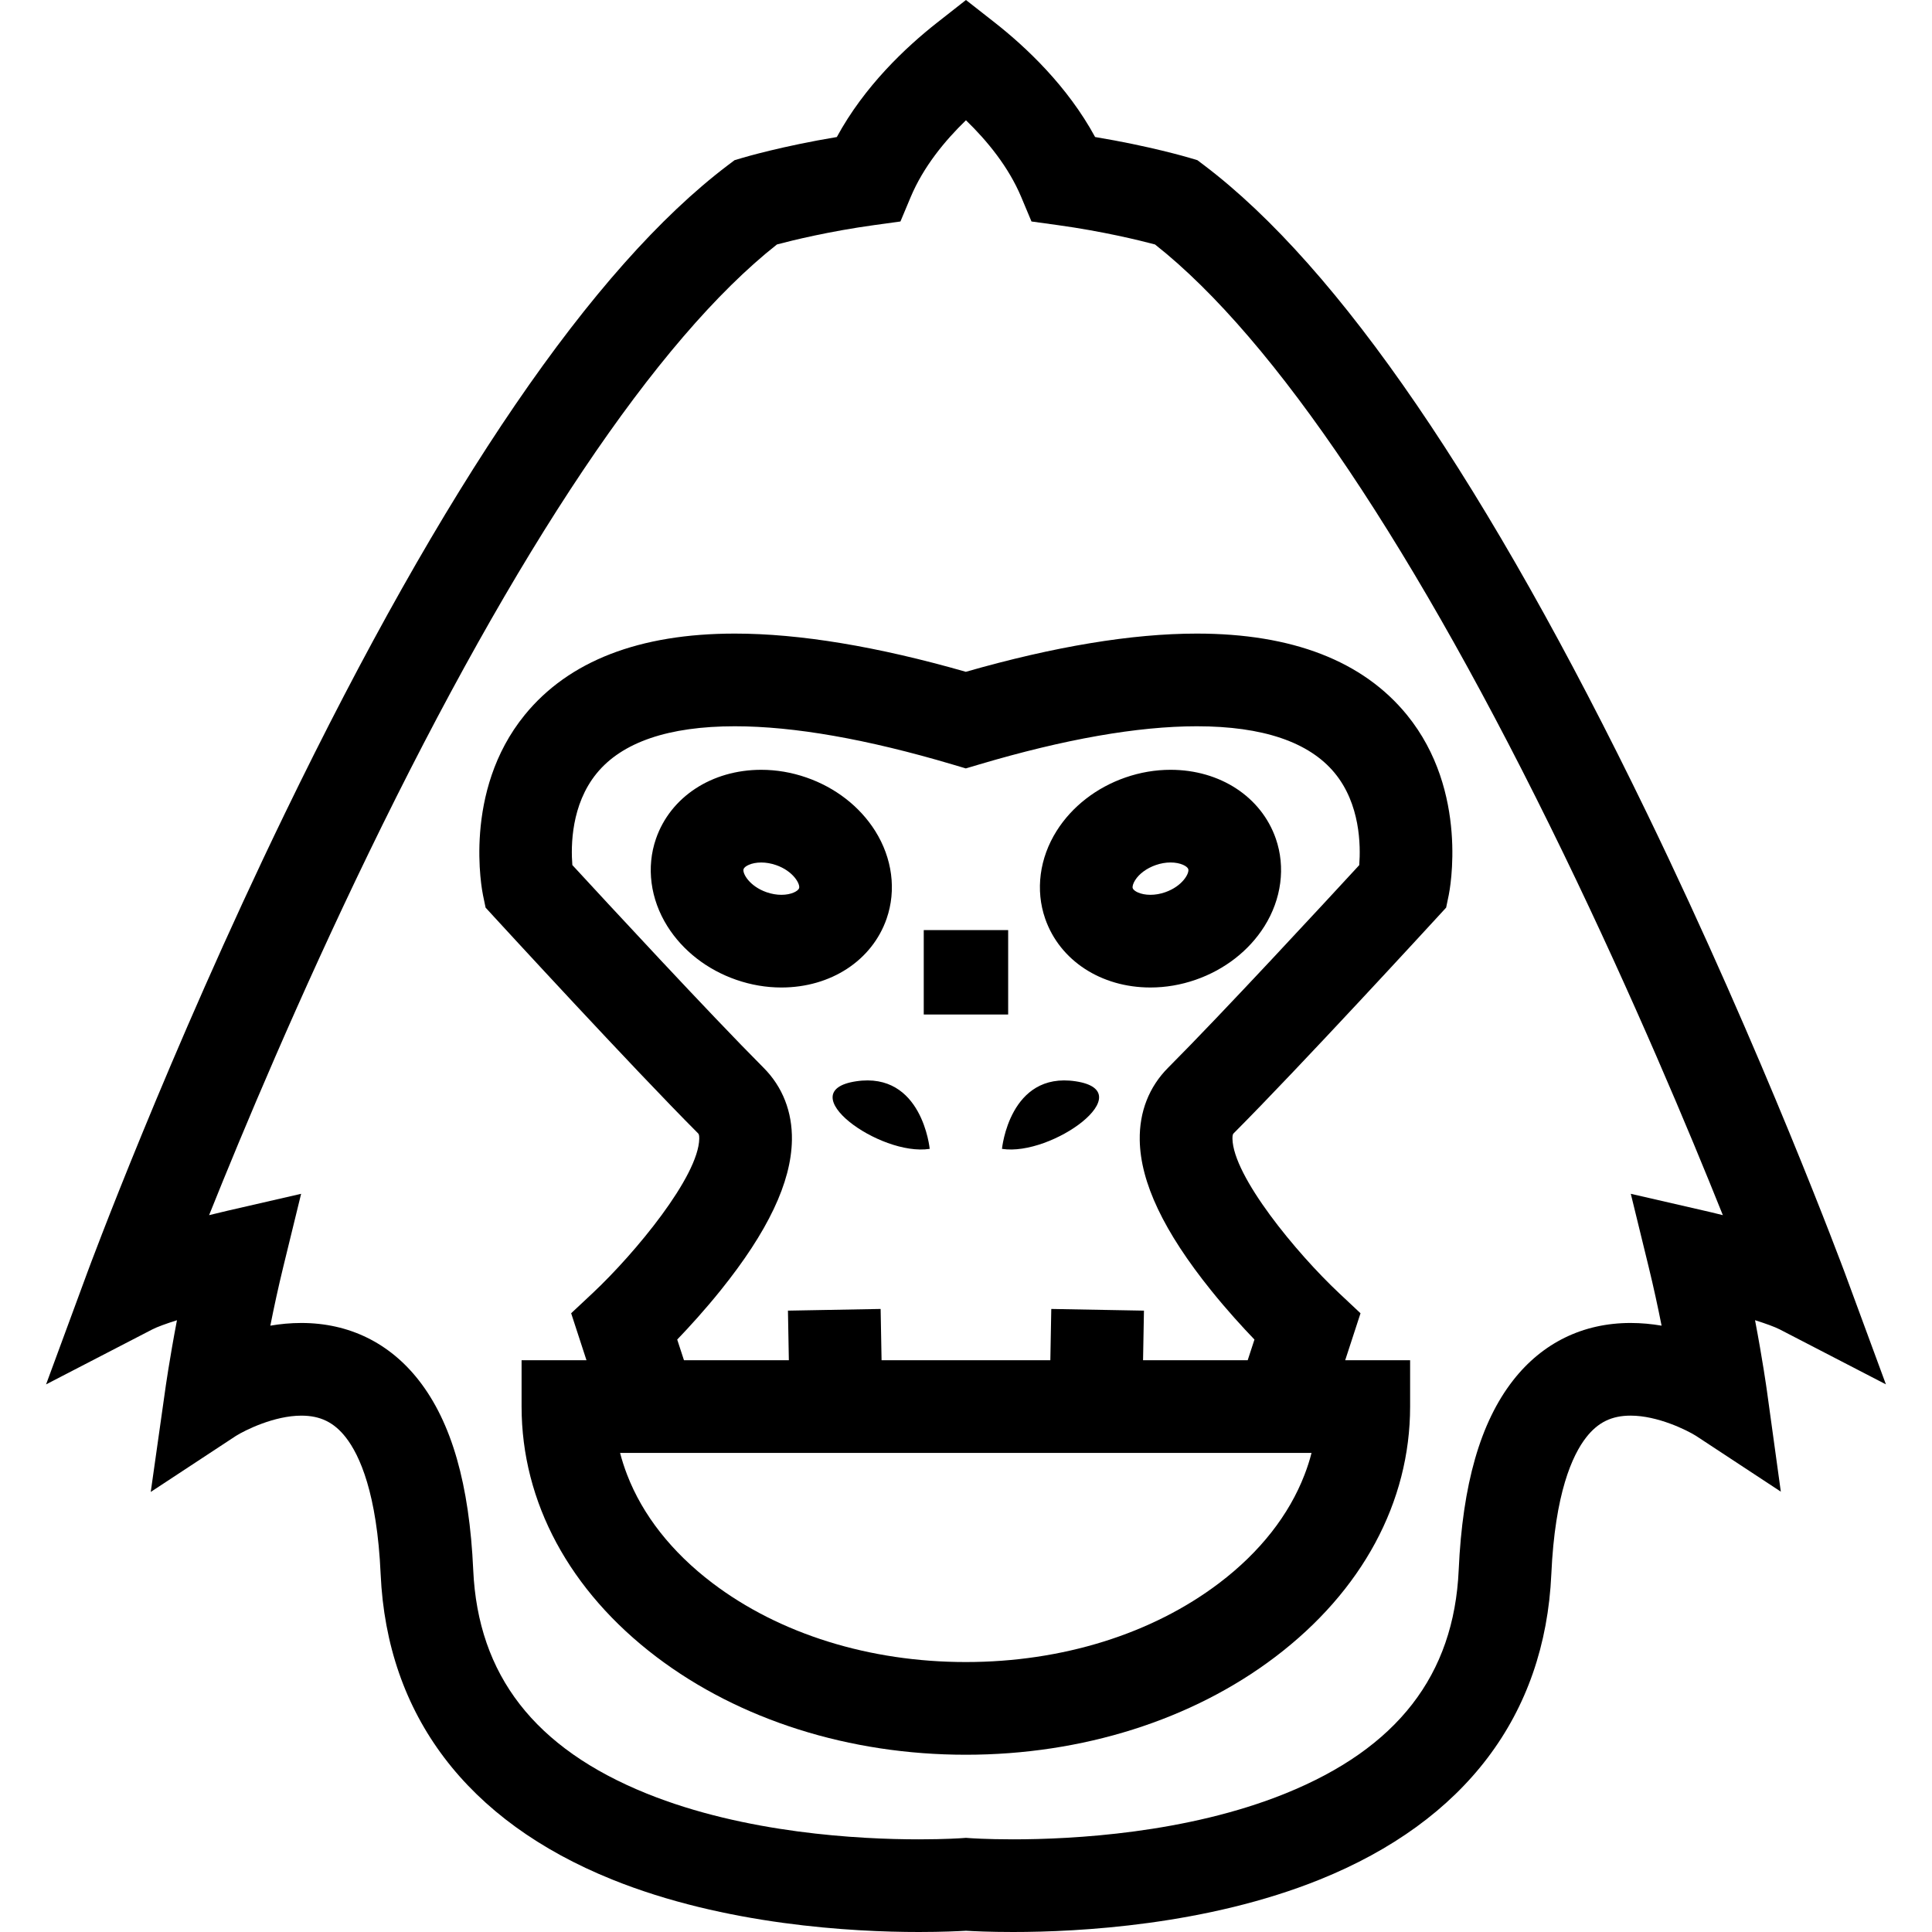 <svg fill="#000000" version="1.1" id="Capa_1" xmlns="http://www.w3.org/2000/svg" xmlns:xlink="http://www.w3.org/1999/xlink"
	 width="800px" height="800px" viewBox="0 0 642.679 642.68"
	 xml:space="preserve">
<g>
	<g>
		<path d="M398.105,210.763c-21.534,0-47.358,4.277-76.818,12.713c-29.459-8.436-55.29-12.713-76.818-12.713
			c-31.782,0-55.315,9.114-69.939,27.088c-20.725,25.476-14.157,58.515-13.864,59.909l0.865,4.159l2.87,3.131
			c1.868,2.036,46.032,50.129,67.772,71.912c0.206,0.205,0.455,0.461,0.436,1.787c-0.205,12.545-21.279,38.088-35.455,51.398
			l-7.159,6.705l5.099,15.633h-21.59V467.9c0,31.758,15.938,61.33,44.868,83.275c27.667,20.98,64.211,32.541,102.916,32.541
			c38.699,0,75.25-11.555,102.917-32.541c28.937-21.945,44.868-51.523,44.868-83.275v-15.414h-21.597l5.099-15.627l-7.141-6.705
			c-14.183-13.316-35.256-38.859-35.462-51.404c-0.019-1.326,0.23-1.582,0.437-1.787c21.739-21.783,65.898-69.876,67.772-71.912
			l2.876-3.131l0.865-4.159c0.286-1.395,6.849-34.434-13.877-59.909C453.408,219.877,429.881,210.763,398.105,210.763z
			 M433.947,490.582c-5.137,13.348-14.773,25.705-28.383,36.027c-22.338,16.939-52.271,26.271-84.283,26.271
			c-32.012,0-61.945-9.332-84.283-26.271c-13.609-10.322-23.247-22.68-28.383-36.027c-0.921-2.391-1.712-4.812-2.341-7.266h230.006
			C435.665,485.77,434.868,488.191,433.947,490.582z M452.15,287.787c-10.845,11.772-45.658,49.438-63.576,67.387
			c-6.338,6.35-9.6,14.68-9.438,24.094c0.236,14.076,8,30.418,23.726,49.973c5.242,6.518,10.453,12.221,14.431,16.361l-2.247,6.879
			h-34.808l0.299-16.498l-30.829-0.561l-0.312,17.059h-56.143l-0.311-17.059l-30.83,0.561l0.299,16.498h-34.888l-2.248-6.879
			c3.978-4.146,9.189-9.844,14.431-16.361c15.726-19.555,23.489-35.904,23.726-49.973c0.156-9.414-3.106-17.75-9.444-24.094
			c-17.923-17.961-52.774-55.67-63.595-67.412c-0.517-6.475-0.374-20.097,8.05-30.456c8.479-10.422,23.962-15.713,46.02-15.713
			c19.623,0,43.997,4.277,72.435,12.719l4.383,1.301l4.39-1.301c28.438-8.442,52.812-12.719,72.436-12.719
			c21.927,0,37.359,5.229,45.87,15.539C452.487,267.448,452.655,281.213,452.15,287.787z"/>
		<path d="M357.807,359.693c-22.026-3.318-24.498,22.48-24.498,22.48C349.938,384.752,379.833,363.006,357.807,359.693z"/>
		<path d="M284.768,359.693c-22.026,3.318,7.869,25.064,24.498,22.48C309.266,382.174,306.794,356.375,284.768,359.693z"/>
		<path d="M294.94,305.574c3.281-9.463,1.893-20.097-3.81-29.161c-5.105-8.118-13.236-14.437-22.892-17.78
			c-4.906-1.7-9.955-2.559-15.016-2.559c-16.442,0-30.182,8.996-35.007,22.917c-3.281,9.469-1.893,20.096,3.81,29.161
			c5.105,8.119,13.236,14.437,22.892,17.781c4.906,1.699,9.955,2.559,15.017,2.559C276.375,328.49,290.115,319.5,294.94,305.574z
			 M265.811,295.482c-0.318,0.915-2.534,2.179-5.871,2.179c-1.619,0-3.274-0.286-4.924-0.859c-5.74-1.992-8.143-6.338-7.664-7.713
			c0.317-0.916,2.534-2.179,5.871-2.179c1.619,0,3.275,0.292,4.924,0.859C263.887,289.754,266.284,294.1,265.811,295.482z"/>
		<path d="M389.389,256.074c-5.062,0-10.116,0.859-15.016,2.559c-9.656,3.349-17.787,9.662-22.892,17.78
			c-5.703,9.064-7.092,19.698-3.811,29.161c4.825,13.92,18.565,22.917,35.007,22.917h0.006c5.062,0,10.117-0.859,15.017-2.559
			c9.656-3.35,17.787-9.662,22.892-17.781c5.703-9.064,7.091-19.698,3.811-29.161C419.572,265.063,405.832,256.074,389.389,256.074z
			 M387.596,296.802c-1.649,0.573-3.306,0.859-4.918,0.859l0,0c-3.337,0-5.553-1.264-5.871-2.179
			c-0.192-0.554,0.112-1.6,0.778-2.658c1.363-2.173,3.879-4.016,6.886-5.062c1.649-0.573,3.306-0.859,4.925-0.859
			c3.337,0,5.553,1.264,5.87,2.179C395.74,290.464,393.343,294.81,387.596,296.802z"/>
		<path d="M547.888,270.592C495.033,161.519,445.458,88.977,400.546,54.973l-2.229-1.687l-2.683-0.797
			c-0.604-0.181-13.229-3.904-31.347-6.911c-9.151-16.859-22.866-29.821-33.444-38.12L321.325,0l-9.513,7.465
			c-10.577,8.299-24.292,21.26-33.444,38.12c-18.117,3.007-30.742,6.73-31.346,6.91l-2.683,0.797l-2.229,1.681
			c-44.912,34.004-94.487,106.546-147.342,215.619C55.863,350.859,29.342,422.504,29.08,423.221l-13.752,37.297l35.306-18.271
			c1.65-0.854,4.625-1.93,8.23-3.07c-2.528,13.262-3.854,22.756-3.935,23.365l-4.782,33.75l28.364-18.658
			c3.038-1.893,12.725-6.719,21.734-6.719c6.312,0,10.87,2.229,14.78,7.229c4.625,5.92,10.391,18.621,11.598,45.49
			c2.104,46.961,28.719,82.086,76.961,101.572c37.634,15.203,80.112,17.475,102.082,17.475c7.801,0,13.367-0.279,15.67-0.416
			c2.303,0.143,7.875,0.416,15.67,0.416c21.97,0,64.441-2.271,102.075-17.469c48.243-19.486,74.857-54.611,76.968-101.578
			c1.208-26.869,6.973-39.57,11.599-45.49c3.909-5,8.467-7.234,14.779-7.234c9.009,0,18.696,4.818,21.734,6.717l28.232,18.572
			l-4.644-33.668c-0.088-0.611-1.407-10.111-3.935-23.365c3.604,1.139,6.574,2.217,8.229,3.068l35.306,18.273L613.6,423.207
			C613.307,422.504,586.787,350.859,547.888,270.592z M566.845,402.719l-24.36-5.598l5.933,24.281
			c1.662,6.811,3.106,13.51,4.309,19.58c-3.294-0.561-6.755-0.896-10.316-0.896c-15.813,0-29.329,6.598-39.078,19.088
			c-10.901,13.957-16.822,34.596-18.098,63.084c-1.569,34.988-20.445,59.318-57.712,74.371
			c-32.797,13.248-70.799,15.229-90.527,15.229c-8.915,0-14.456-0.404-14.5-0.412l-1.17-0.086l-1.158,0.086
			c-0.056,0.008-5.591,0.412-14.512,0.412c-19.729,0-57.73-1.98-90.527-15.229c-37.261-15.053-56.137-39.377-57.712-74.365
			c-1.276-28.494-7.197-49.133-18.098-63.09c-9.75-12.49-23.266-19.088-39.079-19.088c-3.561,0-7.022,0.336-10.316,0.896
			c1.202-6.064,2.646-12.764,4.308-19.58l5.933-24.281l-24.361,5.598c-1.133,0.262-3.368,0.785-6.25,1.5
			c11.212-27.979,29.914-72.641,53.073-120.416c49.021-101.111,95.919-171.013,135.819-202.483
			c5.149-1.37,17.326-4.364,32.374-6.443l8.709-1.202l3.399-8.105c4.208-10.042,11.331-18.733,18.397-25.562
			c7.065,6.835,14.188,15.526,18.396,25.562l3.399,8.105l8.71,1.202c15.054,2.08,27.237,5.08,32.379,6.443
			c39.895,31.464,86.798,101.366,135.819,202.483c23.165,47.781,41.861,92.438,53.073,120.416
			C570.213,403.496,567.978,402.975,566.845,402.719z"/>
		<rect x="307.286" y="309.396" width="28.078" height="28.079"/>
	</g>
</g>
</svg>
